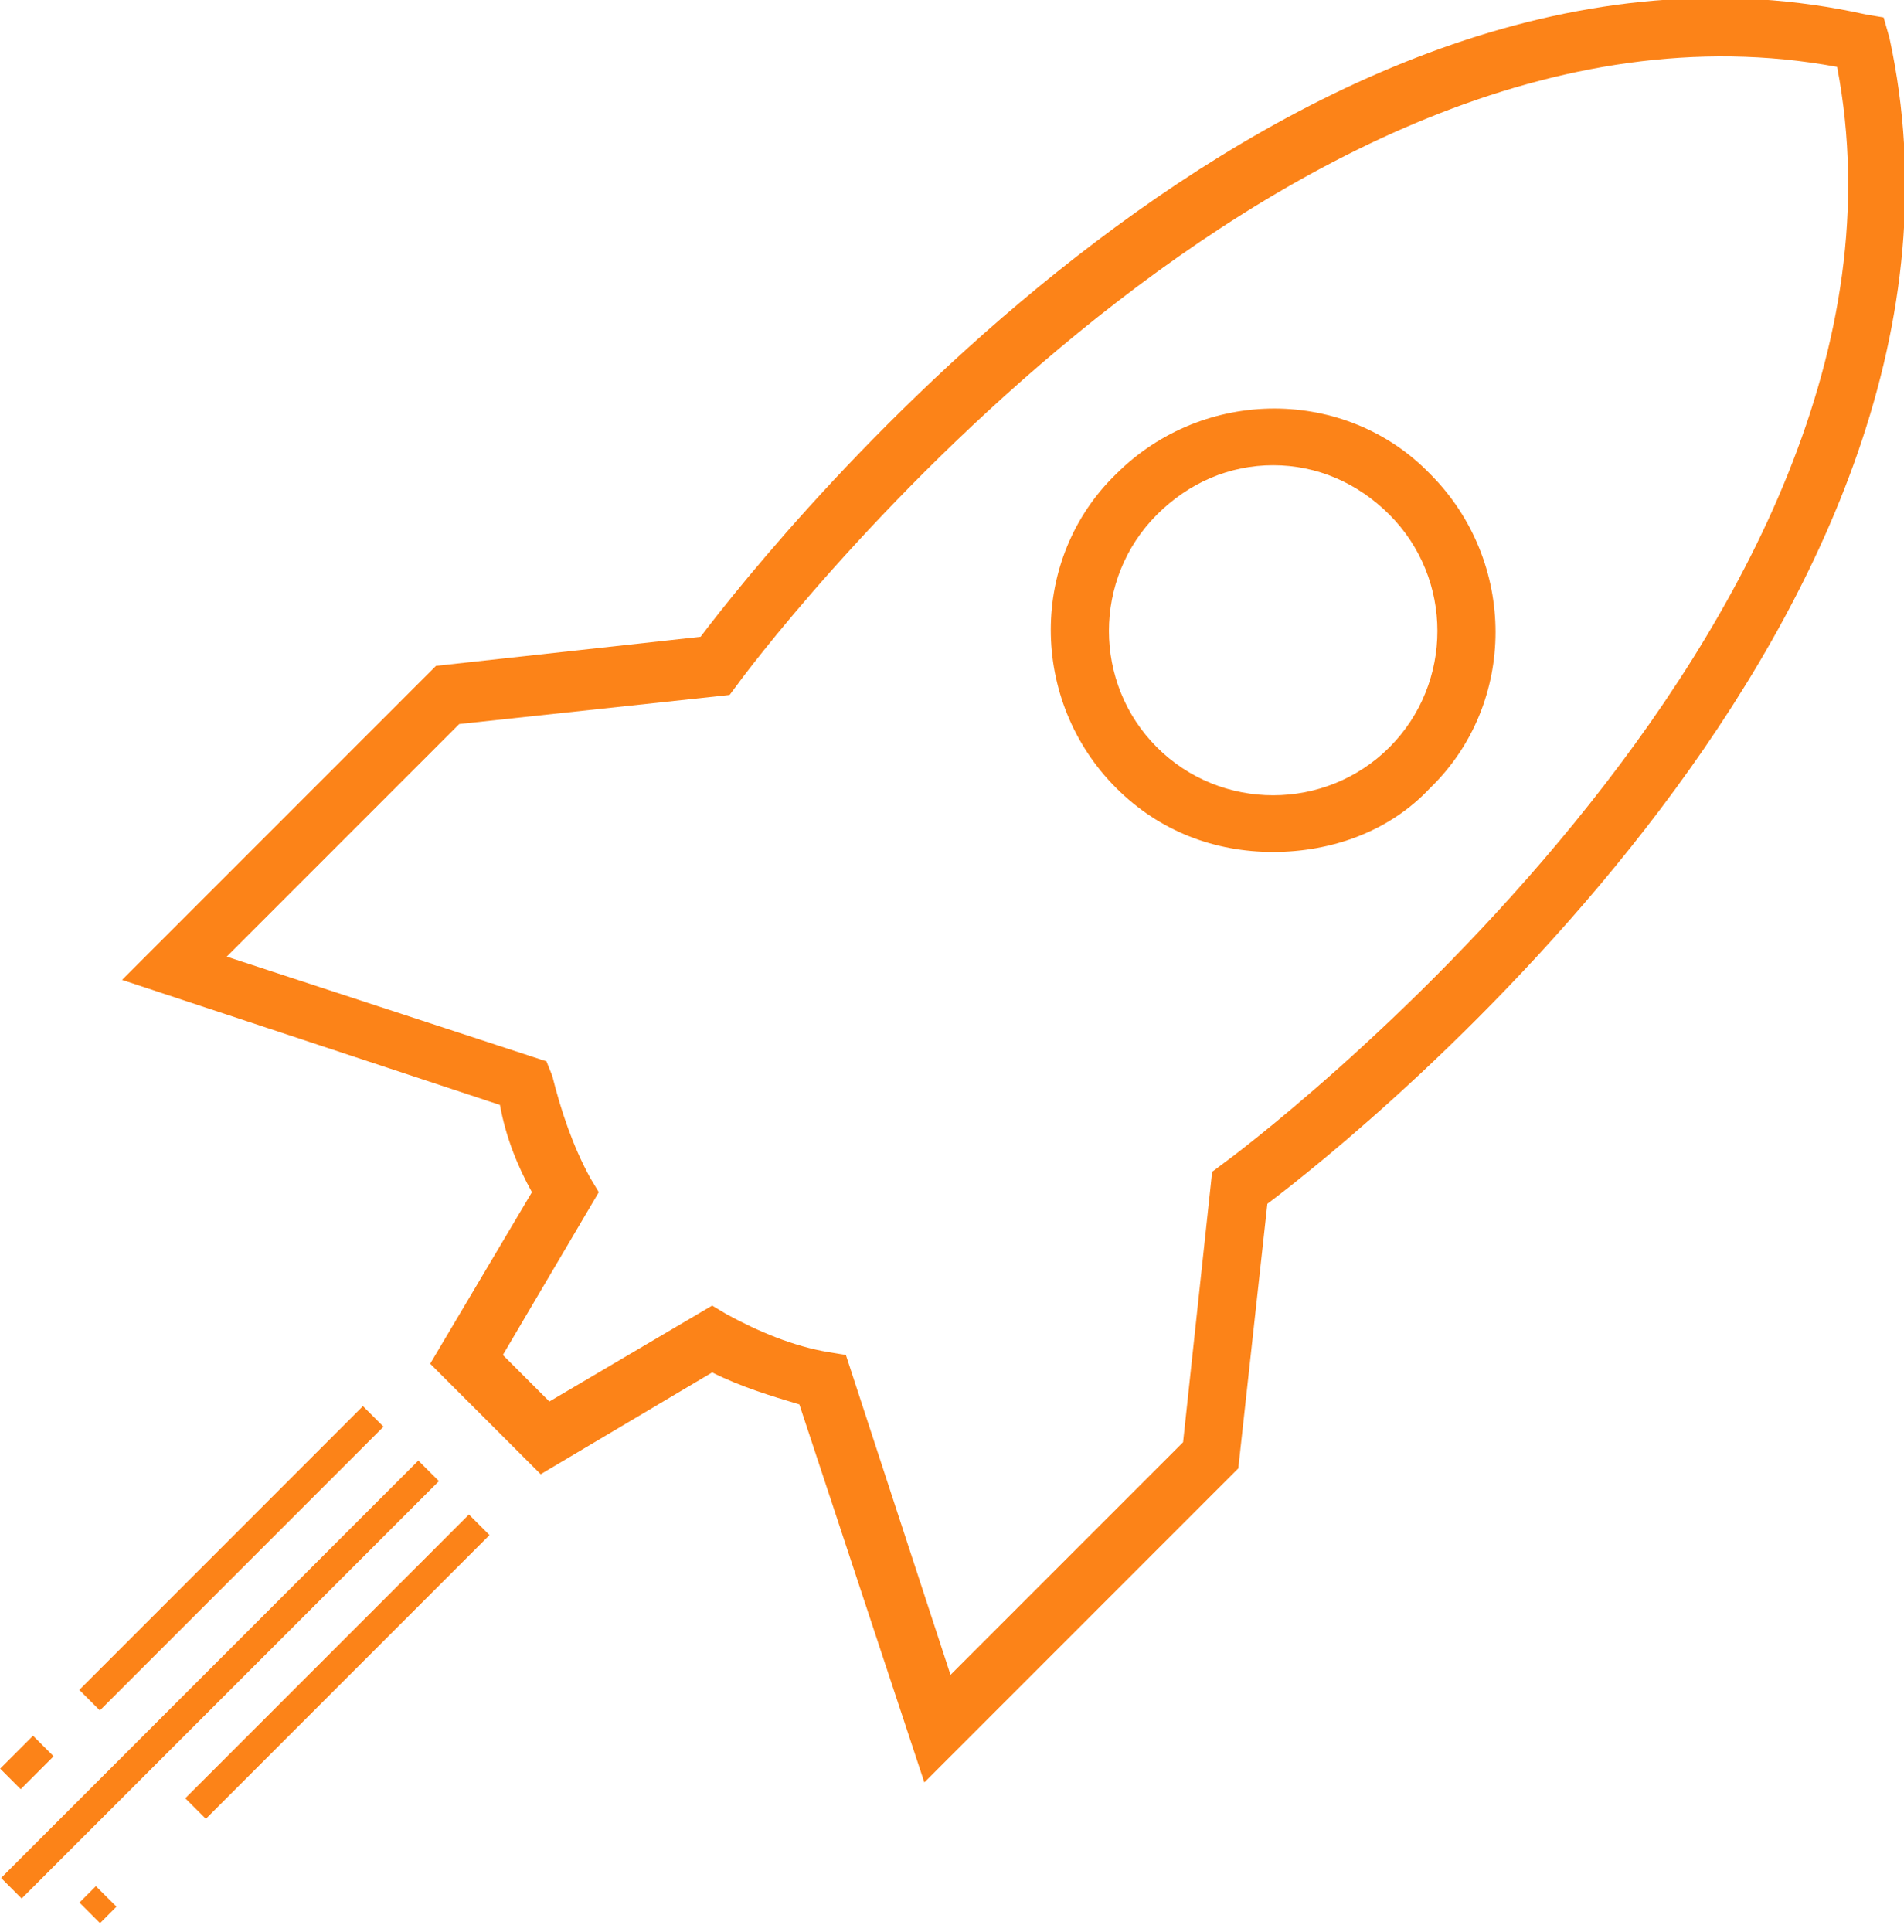 <svg width="70" height="71" viewBox="0 0 70 71" fill="none" xmlns="http://www.w3.org/2000/svg">
<g clip-path="url(#clip0)">
<path d="M46.808 31.313C44.671 31.313 42.64 30.565 41.037 28.962C37.831 25.756 37.831 20.519 41.037 17.42C44.243 14.214 49.48 14.214 52.579 17.42C55.785 20.626 55.785 25.863 52.579 28.962C51.083 30.565 48.946 31.313 46.808 31.313ZM46.808 17.099C45.205 17.099 43.709 17.74 42.534 18.916C40.182 21.267 40.182 25.114 42.534 27.465C44.885 29.817 48.732 29.817 51.083 27.465C53.434 25.114 53.434 21.267 51.083 18.916C49.908 17.74 48.411 17.099 46.808 17.099Z" fill="#FC8318"/>
<path d="M33.984 65.511L29.389 51.618C28.32 51.298 27.252 50.977 26.183 50.443L19.878 54.183L15.816 50.122L19.557 43.817C19.023 42.855 18.595 41.786 18.381 40.611L4.488 36.015L16.03 24.473L25.756 23.405C28.427 19.878 47.557 -4.168 68.61 0.534L69.252 0.641L69.465 1.389C74.061 22.443 50.015 41.679 46.595 44.244L45.526 53.969L33.984 65.511ZM26.183 47.985L26.717 48.305C27.893 48.947 29.175 49.481 30.458 49.695L31.099 49.801L34.946 61.557L43.496 53.008L44.565 43.069L44.992 42.748C45.313 42.534 71.496 23.084 67.542 2.458C46.809 -1.389 27.358 24.794 27.145 25.114L26.824 25.542L16.885 26.611L8.336 35.16L20.091 39.008L20.305 39.542C20.626 40.824 21.053 42.107 21.694 43.282L22.015 43.817L18.488 49.801L20.198 51.511L26.183 47.985Z" fill="#FC8318"/>
<path d="M13.344 51.681L2.916 62.11L3.672 62.865L14.1 52.437L13.344 51.681Z" fill="#FC8318"/>
<path d="M1.215 63.795L0.006 65.004L0.762 65.76L1.971 64.55L1.215 63.795Z" fill="#FC8318"/>
<path d="M15.381 53.682L0.041 69.022L0.797 69.778L16.137 54.437L15.381 53.682Z" fill="#FC8318"/>
<path d="M17.241 55.664L6.812 66.093L7.568 66.849L17.997 56.42L17.241 55.664Z" fill="#FC8318"/>
<path d="M3.526 69.323L2.922 69.927L3.678 70.683L4.282 70.078L3.526 69.323Z" fill="#FC8318"/>
</g>
<defs>
<clipPath id="clip0">
<rect width="70" height="70.748" fill="white"/>
</clipPath>
</defs>
</svg>
